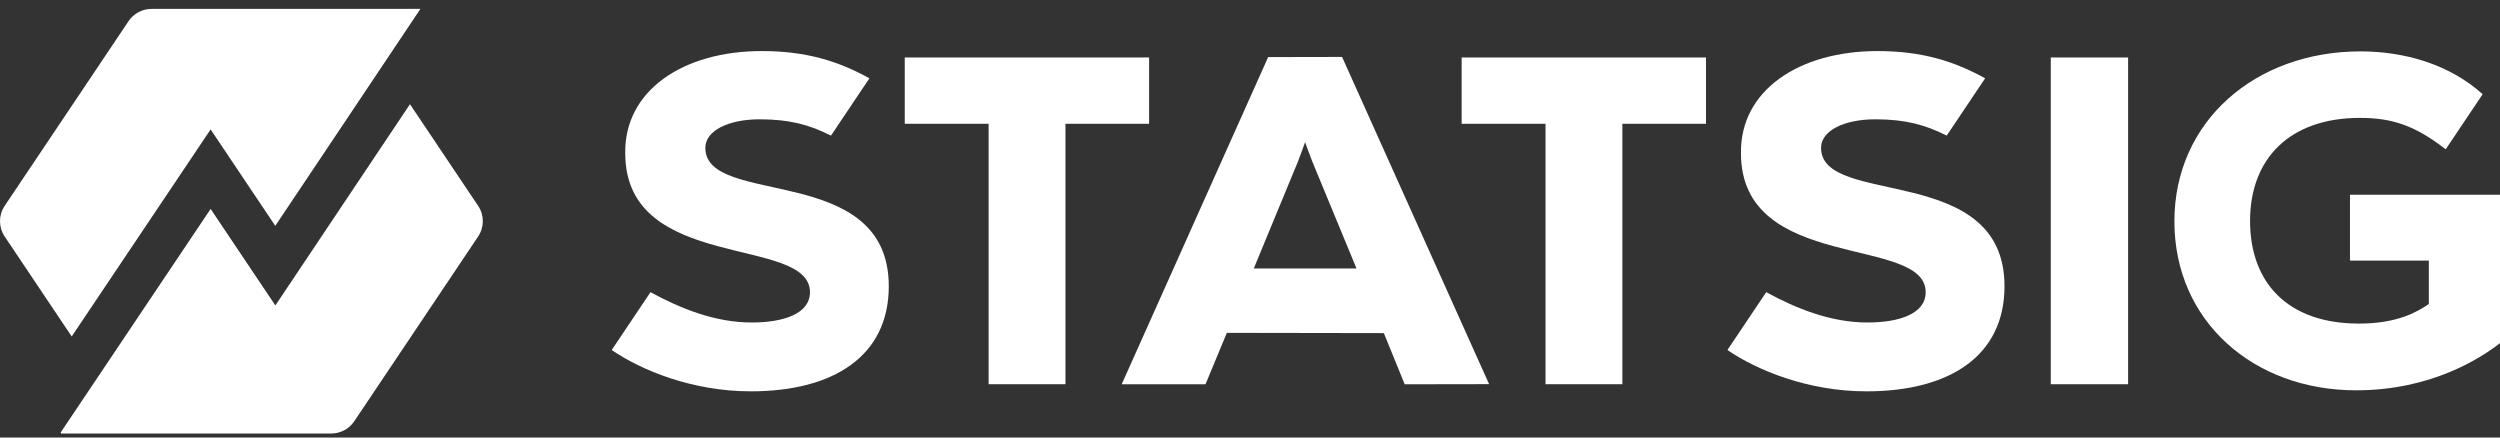 <svg width="280" height="49" viewBox="0 0 280 49" fill="none" xmlns="http://www.w3.org/2000/svg"><rect x="0" y="0" width="280" height="49" fill="#333333" stroke="none"/><g clip-path="url(#a)"><path d="M45.917 11.671L30.841 34.21L23.59 23.401L6.792 48.442L6.866 48.554H37.091C38.132 48.554 39.104 48.037 39.681 47.176L53.555 26.483C54.249 25.446 54.249 24.099 53.555 23.061L45.913 11.666L45.917 11.671Z" fill="white" style="fill:white;fill-opacity:1;"/><path d="M23.59 14.495L30.833 25.295L47.089 0.995H16.984C15.943 0.995 14.972 1.511 14.395 2.372L0.52 23.061C-0.173 24.098 -0.173 25.446 0.52 26.483L8.032 37.684L23.59 14.495Z" fill="white" style="fill:white;fill-opacity:1;"/><path d="M238.348 43.034H229.687V6.438H238.348V43.034Z" fill="white" style="fill:white;fill-opacity:1;"/><path d="M154.991 37.308L137.407 37.279L135.015 43.04H125.628L142.034 6.393L150.312 6.377L166.779 43.024L157.326 43.04L154.991 37.308ZM146.969 18.069C146.748 17.539 146.17 15.92 146.17 15.92C146.17 15.92 145.605 17.51 145.397 18.031C145.052 18.89 140.422 30.071 140.422 30.071H151.928C151.928 30.071 147.495 19.34 146.969 18.069Z" fill="white" style="fill:white;fill-opacity:1;"/><path d="M128.702 13.863H119.332V43.031H110.725V13.863H101.332V6.438H128.699V13.863H128.702Z" fill="white" style="fill:white;fill-opacity:1;"/><path d="M191.075 13.863H181.705V43.031H173.098V13.863H163.705V6.438H191.072V13.863H191.075Z" fill="white" style="fill:white;fill-opacity:1;"/><path d="M263.193 29.184H272.029V34.048C270.713 34.939 268.52 36.242 264.201 36.242C256.249 36.242 252.007 31.691 252.007 24.739C252.007 17.786 256.422 13.203 264.32 13.203C267.951 13.203 270.524 14.085 273.917 16.723L278.056 10.552C274.344 7.193 269.276 5.755 264.381 5.755C252.579 5.755 243.532 13.602 243.532 24.79C243.532 35.977 252.397 43.715 263.881 43.715C272.307 43.715 277.842 40.11 280 38.433V21.807H263.198V29.184H263.193Z" fill="white" style="fill:white;fill-opacity:1;"/><path d="M78.998 16.559C78.998 14.655 81.54 13.362 85.091 13.362C88.394 13.362 90.661 13.965 93.069 15.189L97.326 8.843L97.365 8.782L97.374 8.769C93.954 6.888 90.38 5.719 85.325 5.719C76.475 5.719 69.925 10.155 70.027 17.159C70.027 30.576 90.716 26.306 90.716 32.728C90.716 35.149 87.742 36.12 84.181 36.12C80.087 36.12 76.204 34.552 72.856 32.722L68.513 39.199C71.78 41.447 77.513 43.829 84.089 43.829C93.344 43.829 99.543 39.898 99.543 32.058C99.543 18.095 78.998 23.265 78.998 16.559Z" fill="white" style="fill:white;fill-opacity:1;"/><path d="M203.959 16.559C203.959 14.655 206.501 13.362 210.052 13.362C213.355 13.362 215.622 13.966 218.03 15.189L222.287 8.843L222.326 8.782L222.335 8.77C218.915 6.888 215.341 5.72 210.286 5.72C201.436 5.72 194.886 10.156 194.988 17.159C194.988 30.576 215.676 26.306 215.676 32.728C215.676 35.149 212.703 36.12 209.142 36.12C205.048 36.12 201.164 34.552 197.817 32.722L193.474 39.199C196.741 41.447 202.474 43.83 209.05 43.83C218.305 43.83 224.504 39.898 224.504 32.058C224.504 18.095 203.959 23.266 203.959 16.559Z" fill="white" style="fill:white;fill-opacity:1;"/></g><defs><clipPath id="a"><rect width="280" height="49" fill="white" style="fill:white;fill-opacity:1;"/></clipPath></defs></svg>